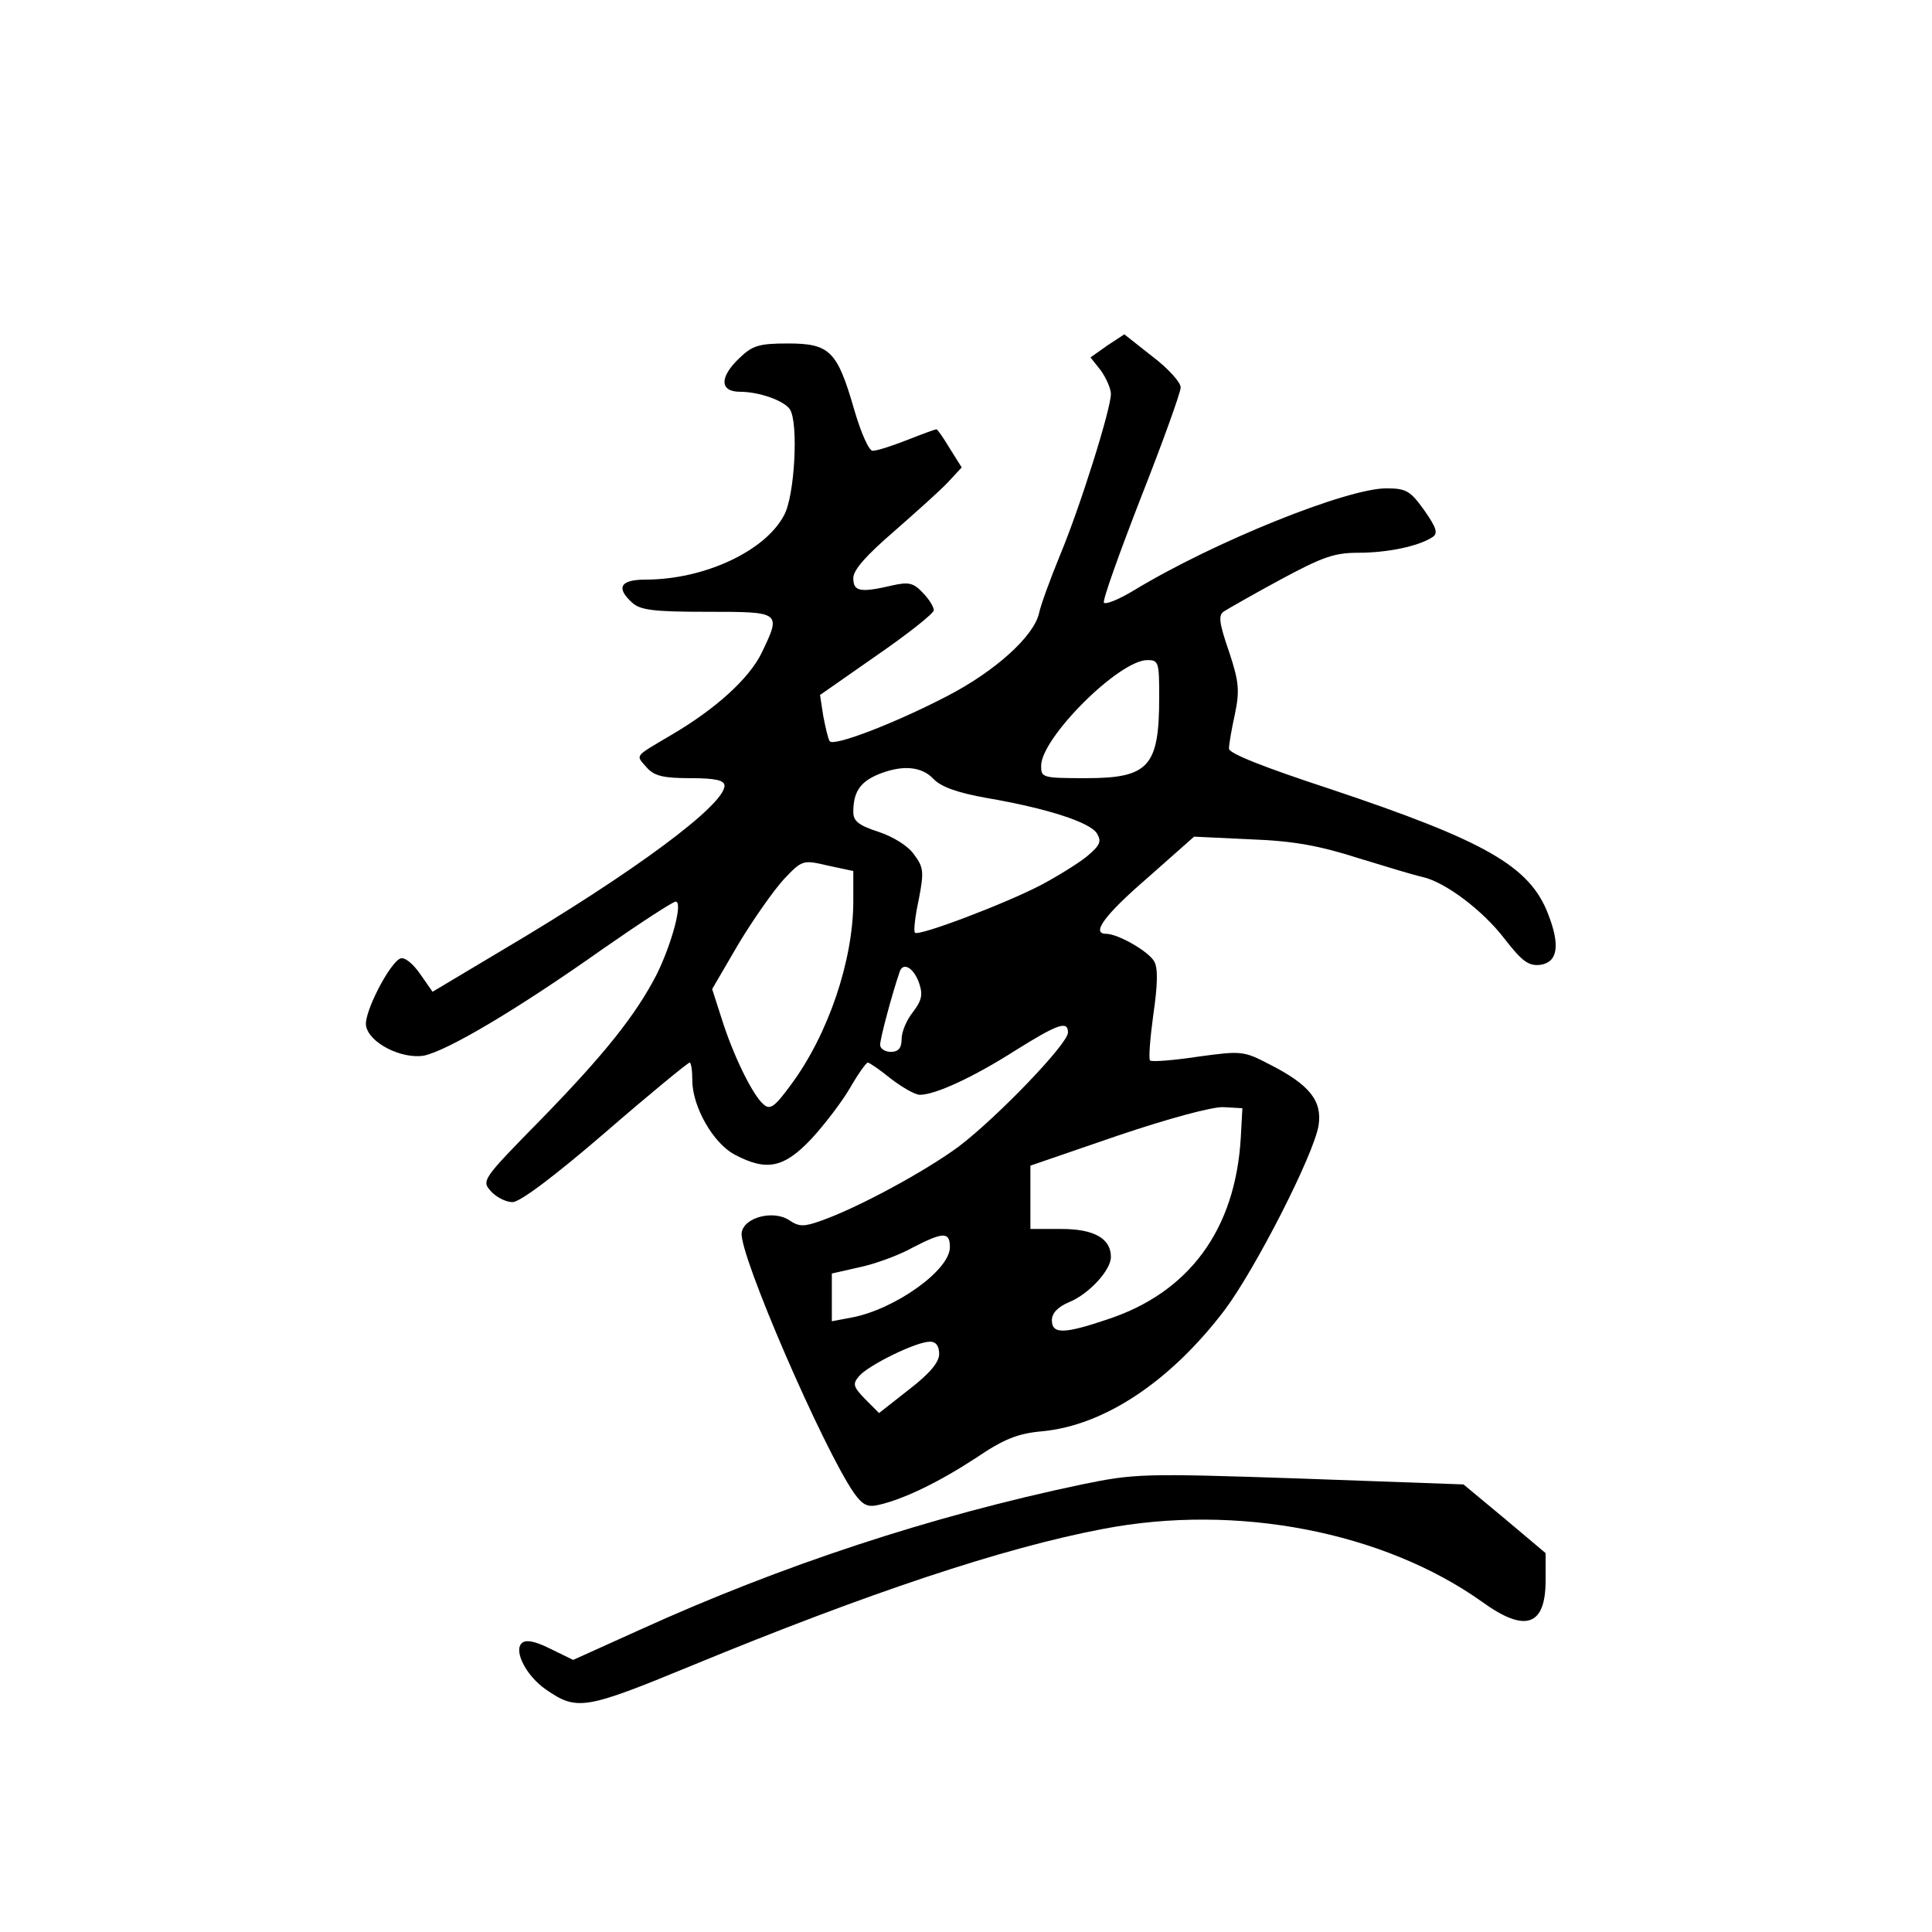 <?xml version="1.0" standalone="no"?>
<!DOCTYPE svg PUBLIC "-//W3C//DTD SVG 20010904//EN"
 "http://www.w3.org/TR/2001/REC-SVG-20010904/DTD/svg10.dtd">
<svg version="1.0" xmlns="http://www.w3.org/2000/svg"
 width="360pt" height="360pt" viewBox="0 0 360 360"
 preserveAspectRatio="xMidYMid meet">
<g transform="translate(0,360) scale(0.1,-0.1)"
fill="#000000" stroke="none">
<path d="M2063 2956 l-31 -22 19 -24 c10 -14 19 -34 19 -44 0 -28 -57 -210
-95 -301 -18 -44 -36 -93 -39 -108 -10 -43 -82 -108 -171 -154 -98 -51 -213
-95 -219 -84 -3 4 -8 26 -12 47 l-6 39 106 74 c58 40 106 78 106 84 0 6 -9 21
-21 33 -17 18 -26 20 -57 13 -60 -14 -72 -11 -72 14 0 15 24 42 75 86 41 36
87 77 101 92 l26 28 -22 35 c-12 20 -23 36 -25 36 -3 0 -27 -9 -55 -20 -28
-11 -56 -20 -64 -20 -7 0 -22 34 -35 79 -31 107 -45 121 -123 121 -54 0 -66
-4 -90 -27 -38 -36 -37 -63 1 -63 36 0 83 -17 93 -33 16 -25 9 -161 -11 -197
-35 -67 -149 -120 -258 -120 -47 0 -56 -15 -25 -43 15 -14 41 -17 140 -17 138
0 138 0 101 -77 -23 -47 -85 -104 -169 -153 -69 -41 -66 -36 -45 -60 14 -16
31 -20 82 -20 46 0 63 -4 63 -14 0 -36 -168 -161 -415 -307 l-129 -77 -23 33
c-14 20 -29 32 -37 29 -20 -8 -68 -101 -64 -125 5 -32 66 -63 108 -56 43 9
171 84 335 200 69 48 129 87 134 87 14 0 -7 -78 -35 -135 -39 -76 -97 -149
-217 -272 -109 -111 -110 -113 -92 -133 10 -11 28 -20 40 -20 14 0 79 49 173
130 83 72 154 130 157 130 3 0 5 -15 5 -33 0 -49 39 -118 80 -139 59 -31 91
-24 142 30 24 26 57 69 72 95 15 26 30 47 33 47 3 0 22 -13 43 -30 21 -16 45
-30 54 -30 29 0 100 33 177 82 80 50 99 57 99 34 0 -21 -132 -158 -203 -212
-62 -46 -189 -115 -258 -139 -31 -11 -40 -11 -58 1 -29 20 -85 6 -89 -23 -6
-38 153 -405 210 -486 16 -22 25 -26 46 -21 47 11 111 42 180 87 53 36 79 46
124 50 116 11 239 93 340 226 57 76 166 289 175 344 7 46 -17 76 -92 114 -48
25 -52 25 -133 14 -46 -7 -87 -10 -89 -7 -3 3 0 41 6 85 8 55 9 86 2 99 -10
19 -68 52 -90 52 -28 0 -4 34 77 104 l87 77 106 -5 c80 -3 128 -12 200 -35 52
-16 105 -32 119 -35 42 -9 113 -62 154 -116 32 -41 44 -50 65 -48 33 4 39 35
16 94 -34 90 -117 137 -407 234 -122 40 -188 66 -188 75 0 8 5 37 11 64 9 44
8 60 -11 117 -19 55 -20 68 -9 75 8 5 55 32 105 59 78 42 100 50 145 50 54 0
112 12 138 29 11 7 8 17 -15 50 -26 36 -33 41 -71 41 -73 0 -320 -99 -470
-190 -28 -17 -53 -27 -56 -23 -3 4 29 93 69 196 41 104 74 196 74 205 0 10
-24 36 -53 58 l-52 41 -32 -21z m97 -655 c0 -129 -19 -151 -136 -151 -82 0
-84 1 -84 23 0 52 145 197 198 197 21 0 22 -4 22 -69z m-421 -152 c14 -15 44
-26 100 -36 111 -19 192 -45 205 -66 9 -15 6 -22 -19 -43 -16 -13 -55 -37 -85
-53 -67 -35 -228 -96 -235 -89 -3 2 0 30 7 62 10 52 9 60 -9 84 -11 16 -39 33
-66 42 -37 12 -47 20 -47 37 0 36 12 55 44 69 45 19 82 17 105 -7z m-149 -228
c0 -111 -47 -249 -116 -342 -30 -41 -39 -48 -51 -37 -20 16 -57 92 -78 159
l-18 56 49 84 c27 45 65 99 84 120 35 37 36 37 83 26 l47 -10 0 -56z m123
-154 c7 -21 4 -32 -12 -53 -12 -15 -21 -37 -21 -50 0 -17 -6 -24 -20 -24 -11
0 -20 6 -20 13 0 12 22 94 36 135 6 21 27 9 37 -21z m599 -287 c-10 -171 -96
-289 -250 -339 -80 -27 -102 -27 -102 -1 0 13 11 25 33 34 36 15 77 59 77 84
0 34 -31 52 -92 52 l-58 0 0 59 0 59 163 56 c95 32 176 54 197 53 l35 -2 -3
-55z m-542 -204 c0 -43 -103 -116 -183 -131 l-37 -7 0 44 0 45 53 12 c28 6 72
22 97 36 58 30 70 30 70 1z m-20 -199 c0 -15 -17 -36 -56 -66 l-56 -44 -26 26
c-22 23 -24 28 -11 43 17 20 106 64 132 64 11 0 17 -8 17 -23z"/>
<path d="M2016 834 c-281 -59 -560 -151 -824 -271 l-124 -56 -43 21 c-30 15
-46 17 -53 10 -15 -15 9 -61 45 -86 58 -40 72 -38 271 44 330 136 582 220 767
255 249 48 523 -5 707 -136 80 -58 118 -45 118 40 l0 51 -76 64 -77 64 -305
11 c-294 10 -308 9 -406 -11z"/>
</g>
</svg>
